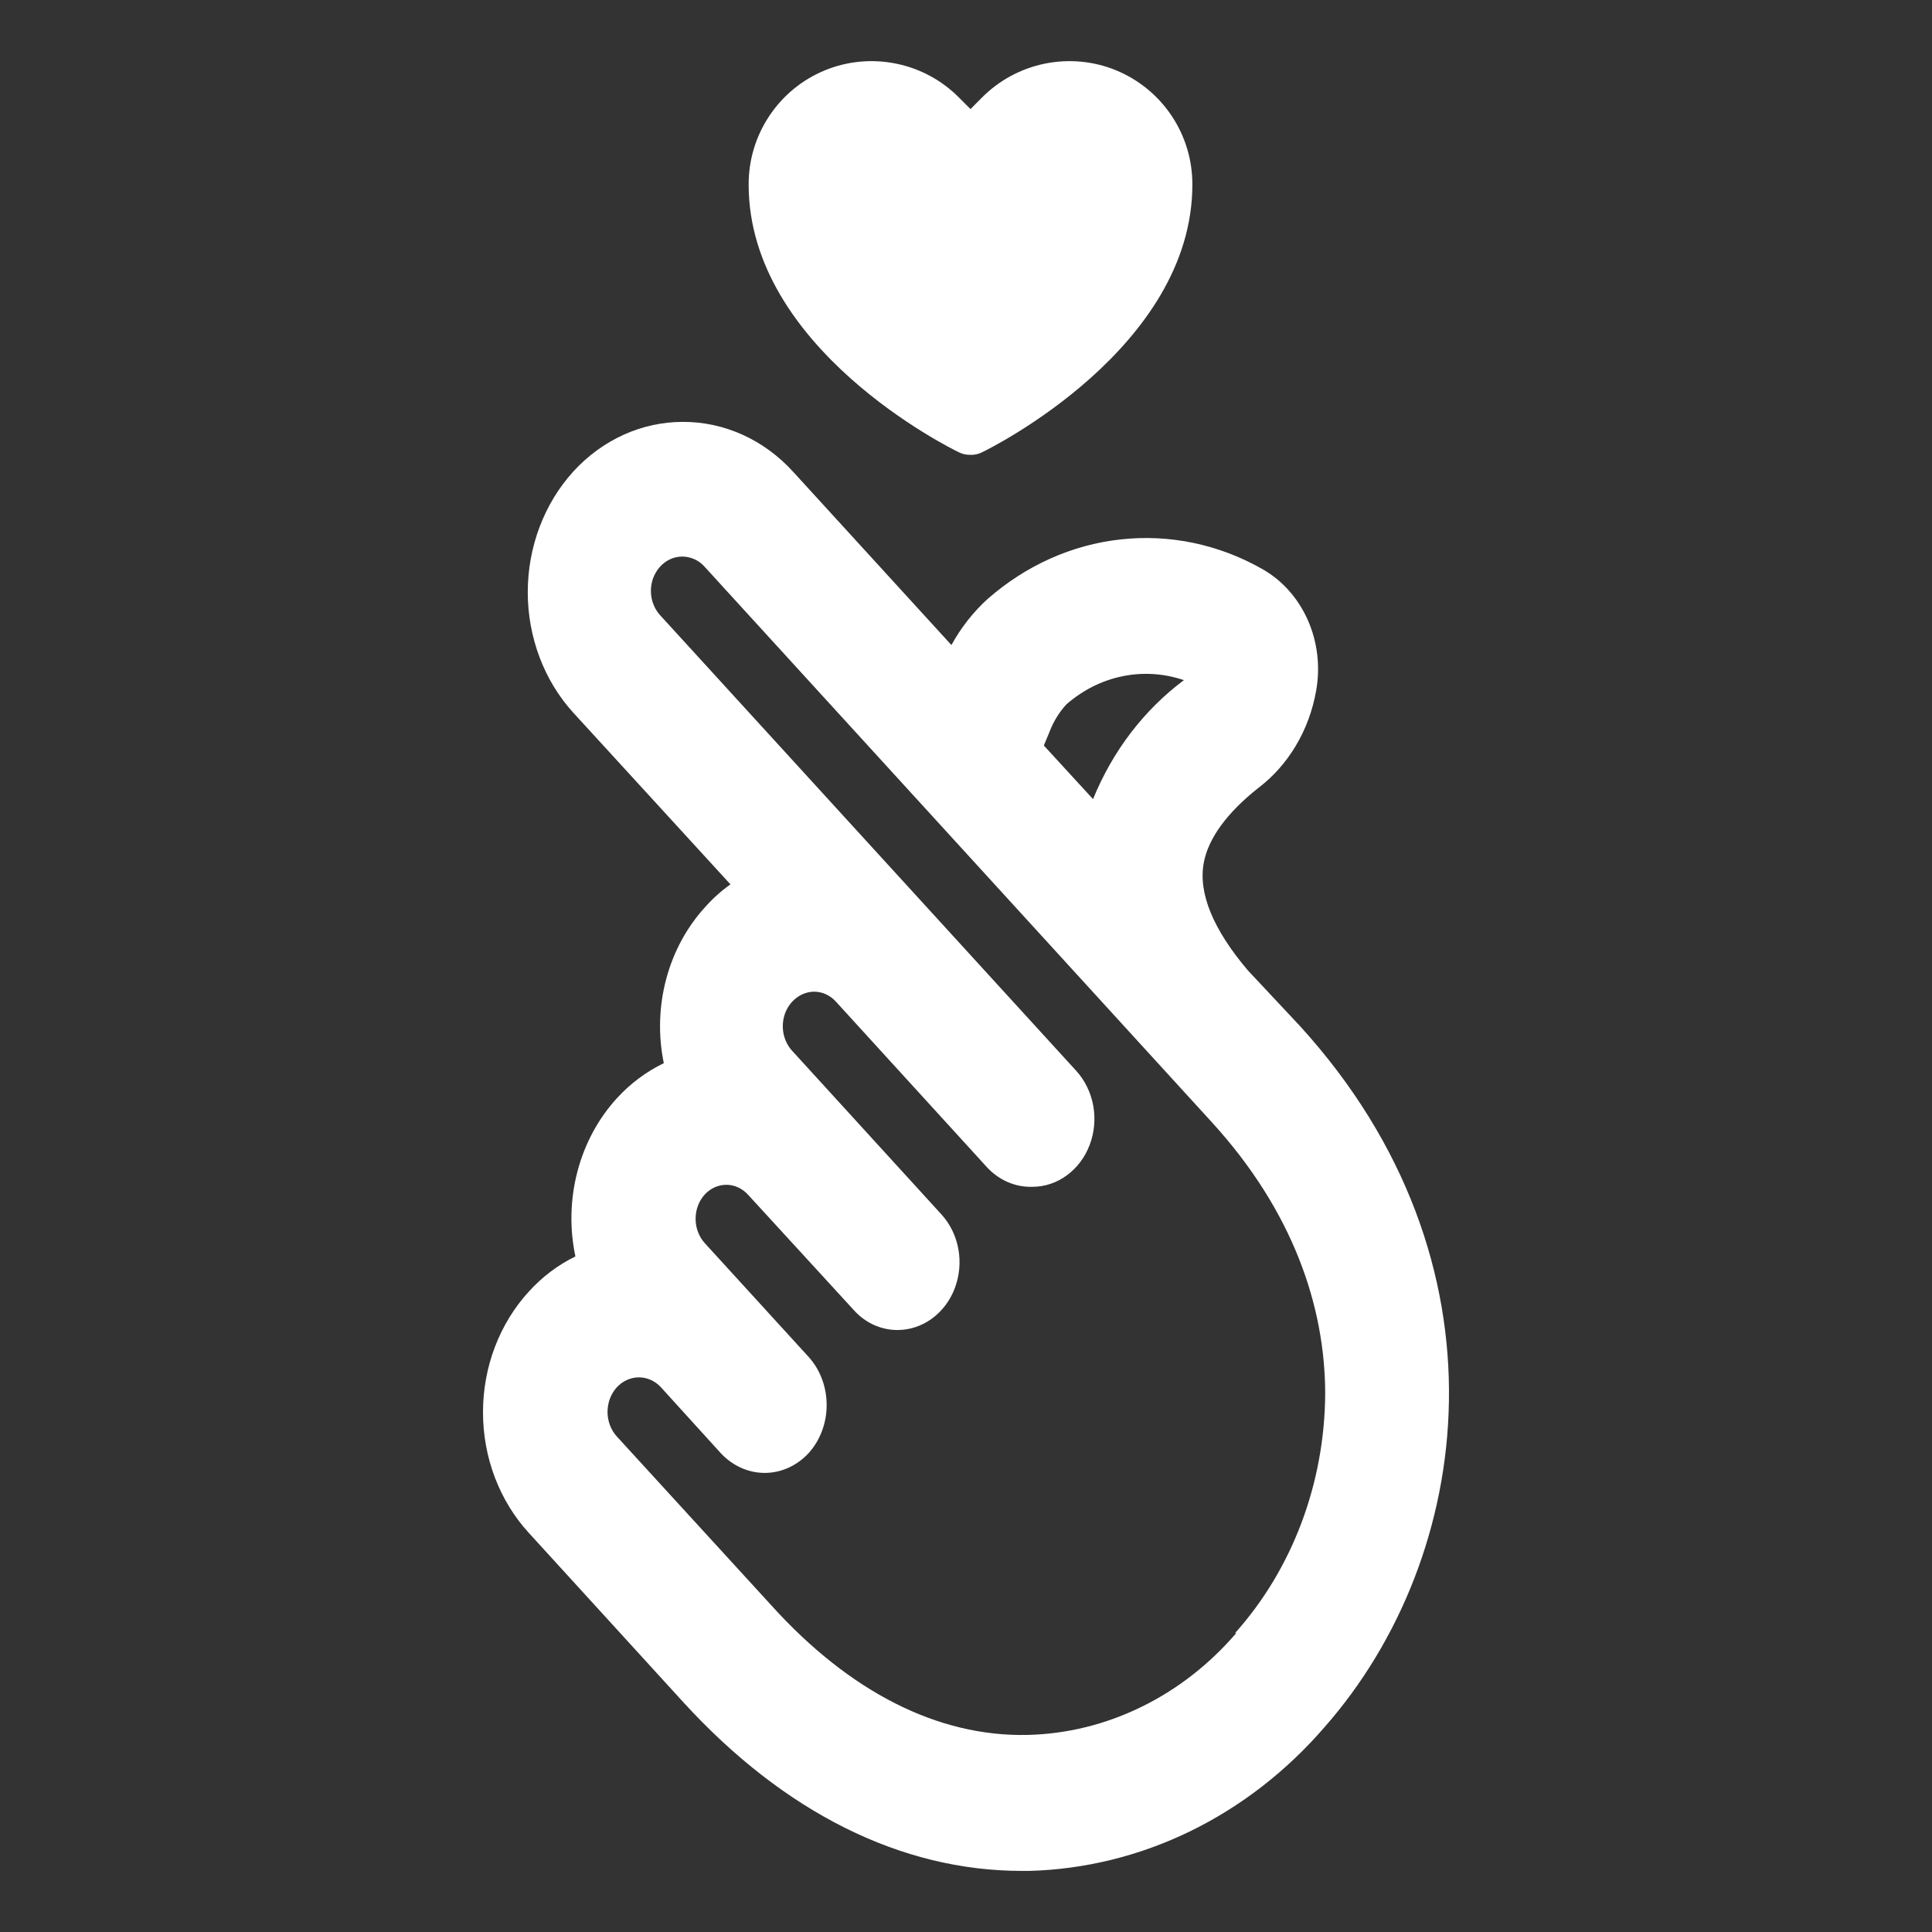<svg width="24" height="24" viewBox="0 0 24 24" fill="none" xmlns="http://www.w3.org/2000/svg">
<rect x="0" y="0" width="24" height="24" fill="#333333" stroke="none"/>
<g clip-path="url(#clip0_1634_2648)">
<path d="M16.149 12.746L15.501 12.054C15.068 11.544 14.883 11.092 14.954 10.716C15.011 10.412 15.244 10.096 15.624 9.794C16.003 9.509 16.264 9.072 16.35 8.578C16.403 8.28 16.366 7.971 16.244 7.698C16.122 7.425 15.922 7.203 15.674 7.065C15.134 6.76 14.525 6.634 13.92 6.701C13.316 6.767 12.742 7.025 12.268 7.441C12.09 7.603 11.938 7.796 11.819 8.013L9.853 5.861C9.674 5.664 9.461 5.508 9.226 5.401C8.991 5.295 8.739 5.24 8.485 5.241C8.232 5.24 7.981 5.295 7.748 5.4C7.514 5.506 7.302 5.661 7.123 5.856C6.76 6.255 6.556 6.794 6.556 7.356C6.556 7.918 6.76 8.457 7.123 8.855L9.074 10.986C8.962 11.065 8.859 11.157 8.766 11.261C8.535 11.511 8.367 11.82 8.276 12.161C8.185 12.501 8.175 12.861 8.246 13.207C8.029 13.312 7.831 13.459 7.663 13.643C7.432 13.896 7.263 14.209 7.173 14.553C7.083 14.897 7.074 15.26 7.148 15.608C6.932 15.713 6.736 15.861 6.57 16.044C6.389 16.241 6.246 16.475 6.148 16.732C6.05 16.989 6 17.265 6 17.544C6 17.822 6.05 18.098 6.148 18.355C6.246 18.612 6.389 18.846 6.57 19.043L8.487 21.144C9.741 22.516 11.194 23.241 12.693 23.241H12.788C13.477 23.222 14.155 23.055 14.784 22.749C15.414 22.442 15.981 22.003 16.454 21.455C18.314 19.343 18.816 15.675 16.149 12.746ZM13.035 9.097C13.084 8.968 13.155 8.85 13.246 8.751C13.448 8.574 13.687 8.453 13.942 8.401C14.197 8.348 14.46 8.365 14.707 8.449C14.212 8.818 13.821 9.33 13.578 9.927L12.967 9.261L13.035 9.097ZM15.358 20.286C15.024 20.675 14.622 20.988 14.176 21.205C13.73 21.423 13.249 21.541 12.761 21.552C11.652 21.575 10.554 21.02 9.578 19.938L7.661 17.843C7.588 17.762 7.547 17.653 7.547 17.539C7.547 17.425 7.588 17.316 7.661 17.235C7.734 17.155 7.834 17.11 7.937 17.11C8.04 17.11 8.139 17.155 8.212 17.235L8.953 18.051C9.099 18.208 9.295 18.297 9.499 18.297C9.704 18.297 9.9 18.208 10.045 18.051C10.189 17.892 10.269 17.677 10.269 17.454C10.269 17.23 10.189 17.015 10.045 16.856L8.757 15.445C8.72 15.405 8.691 15.357 8.671 15.305C8.651 15.253 8.641 15.197 8.641 15.14C8.641 15.084 8.651 15.027 8.671 14.975C8.691 14.923 8.72 14.876 8.757 14.836C8.829 14.76 8.924 14.718 9.023 14.718C9.074 14.718 9.124 14.729 9.171 14.751C9.218 14.773 9.26 14.805 9.296 14.845L10.605 16.273C10.675 16.352 10.76 16.415 10.854 16.458C10.947 16.5 11.048 16.522 11.149 16.522C11.302 16.522 11.451 16.472 11.577 16.38C11.704 16.287 11.803 16.156 11.861 16.002C11.919 15.848 11.935 15.679 11.905 15.516C11.875 15.352 11.802 15.203 11.694 15.085L9.84 13.053C9.785 12.993 9.748 12.917 9.732 12.834C9.717 12.751 9.724 12.665 9.753 12.587C9.782 12.509 9.832 12.441 9.896 12.394C9.96 12.346 10.035 12.32 10.113 12.319C10.164 12.319 10.215 12.33 10.262 12.352C10.309 12.374 10.352 12.406 10.387 12.446L12.258 14.497C12.332 14.578 12.42 14.641 12.518 14.684C12.615 14.726 12.719 14.746 12.824 14.743C12.976 14.743 13.126 14.694 13.252 14.601C13.379 14.508 13.478 14.377 13.536 14.223C13.595 14.069 13.61 13.9 13.581 13.736C13.551 13.573 13.478 13.422 13.371 13.304L8.21 7.653C8.172 7.614 8.141 7.567 8.12 7.515C8.098 7.463 8.087 7.407 8.086 7.35C8.084 7.293 8.094 7.236 8.113 7.183C8.133 7.13 8.162 7.081 8.198 7.041C8.235 7 8.279 6.968 8.327 6.946C8.376 6.924 8.428 6.913 8.48 6.914C8.532 6.915 8.584 6.927 8.632 6.949C8.68 6.972 8.723 7.005 8.759 7.047L15.056 13.943C16.059 15.043 16.462 16.224 16.462 17.32C16.454 18.429 16.053 19.493 15.343 20.286H15.358Z" fill="white"/>
<path d="M12.046 5.65C12 5.65 11.954 5.64 11.913 5.619C11.806 5.569 9.3 4.329 9.3 2.293C9.299 1.99 9.388 1.693 9.556 1.441C9.724 1.188 9.963 0.991 10.244 0.875C10.524 0.759 10.832 0.73 11.13 0.79C11.427 0.85 11.7 0.997 11.913 1.212L12.056 1.355L12.198 1.212C12.412 0.997 12.684 0.85 12.982 0.79C13.279 0.73 13.588 0.759 13.868 0.875C14.148 0.991 14.388 1.188 14.556 1.441C14.724 1.693 14.813 1.99 14.812 2.293C14.812 4.322 12.305 5.569 12.198 5.619C12.151 5.643 12.099 5.653 12.046 5.65Z" fill="white"/>
</g>
<defs>
<clipPath id="clip0_1634_2648">
<rect width="24" height="24" fill="white"/>
</clipPath>
</defs>
</svg>
